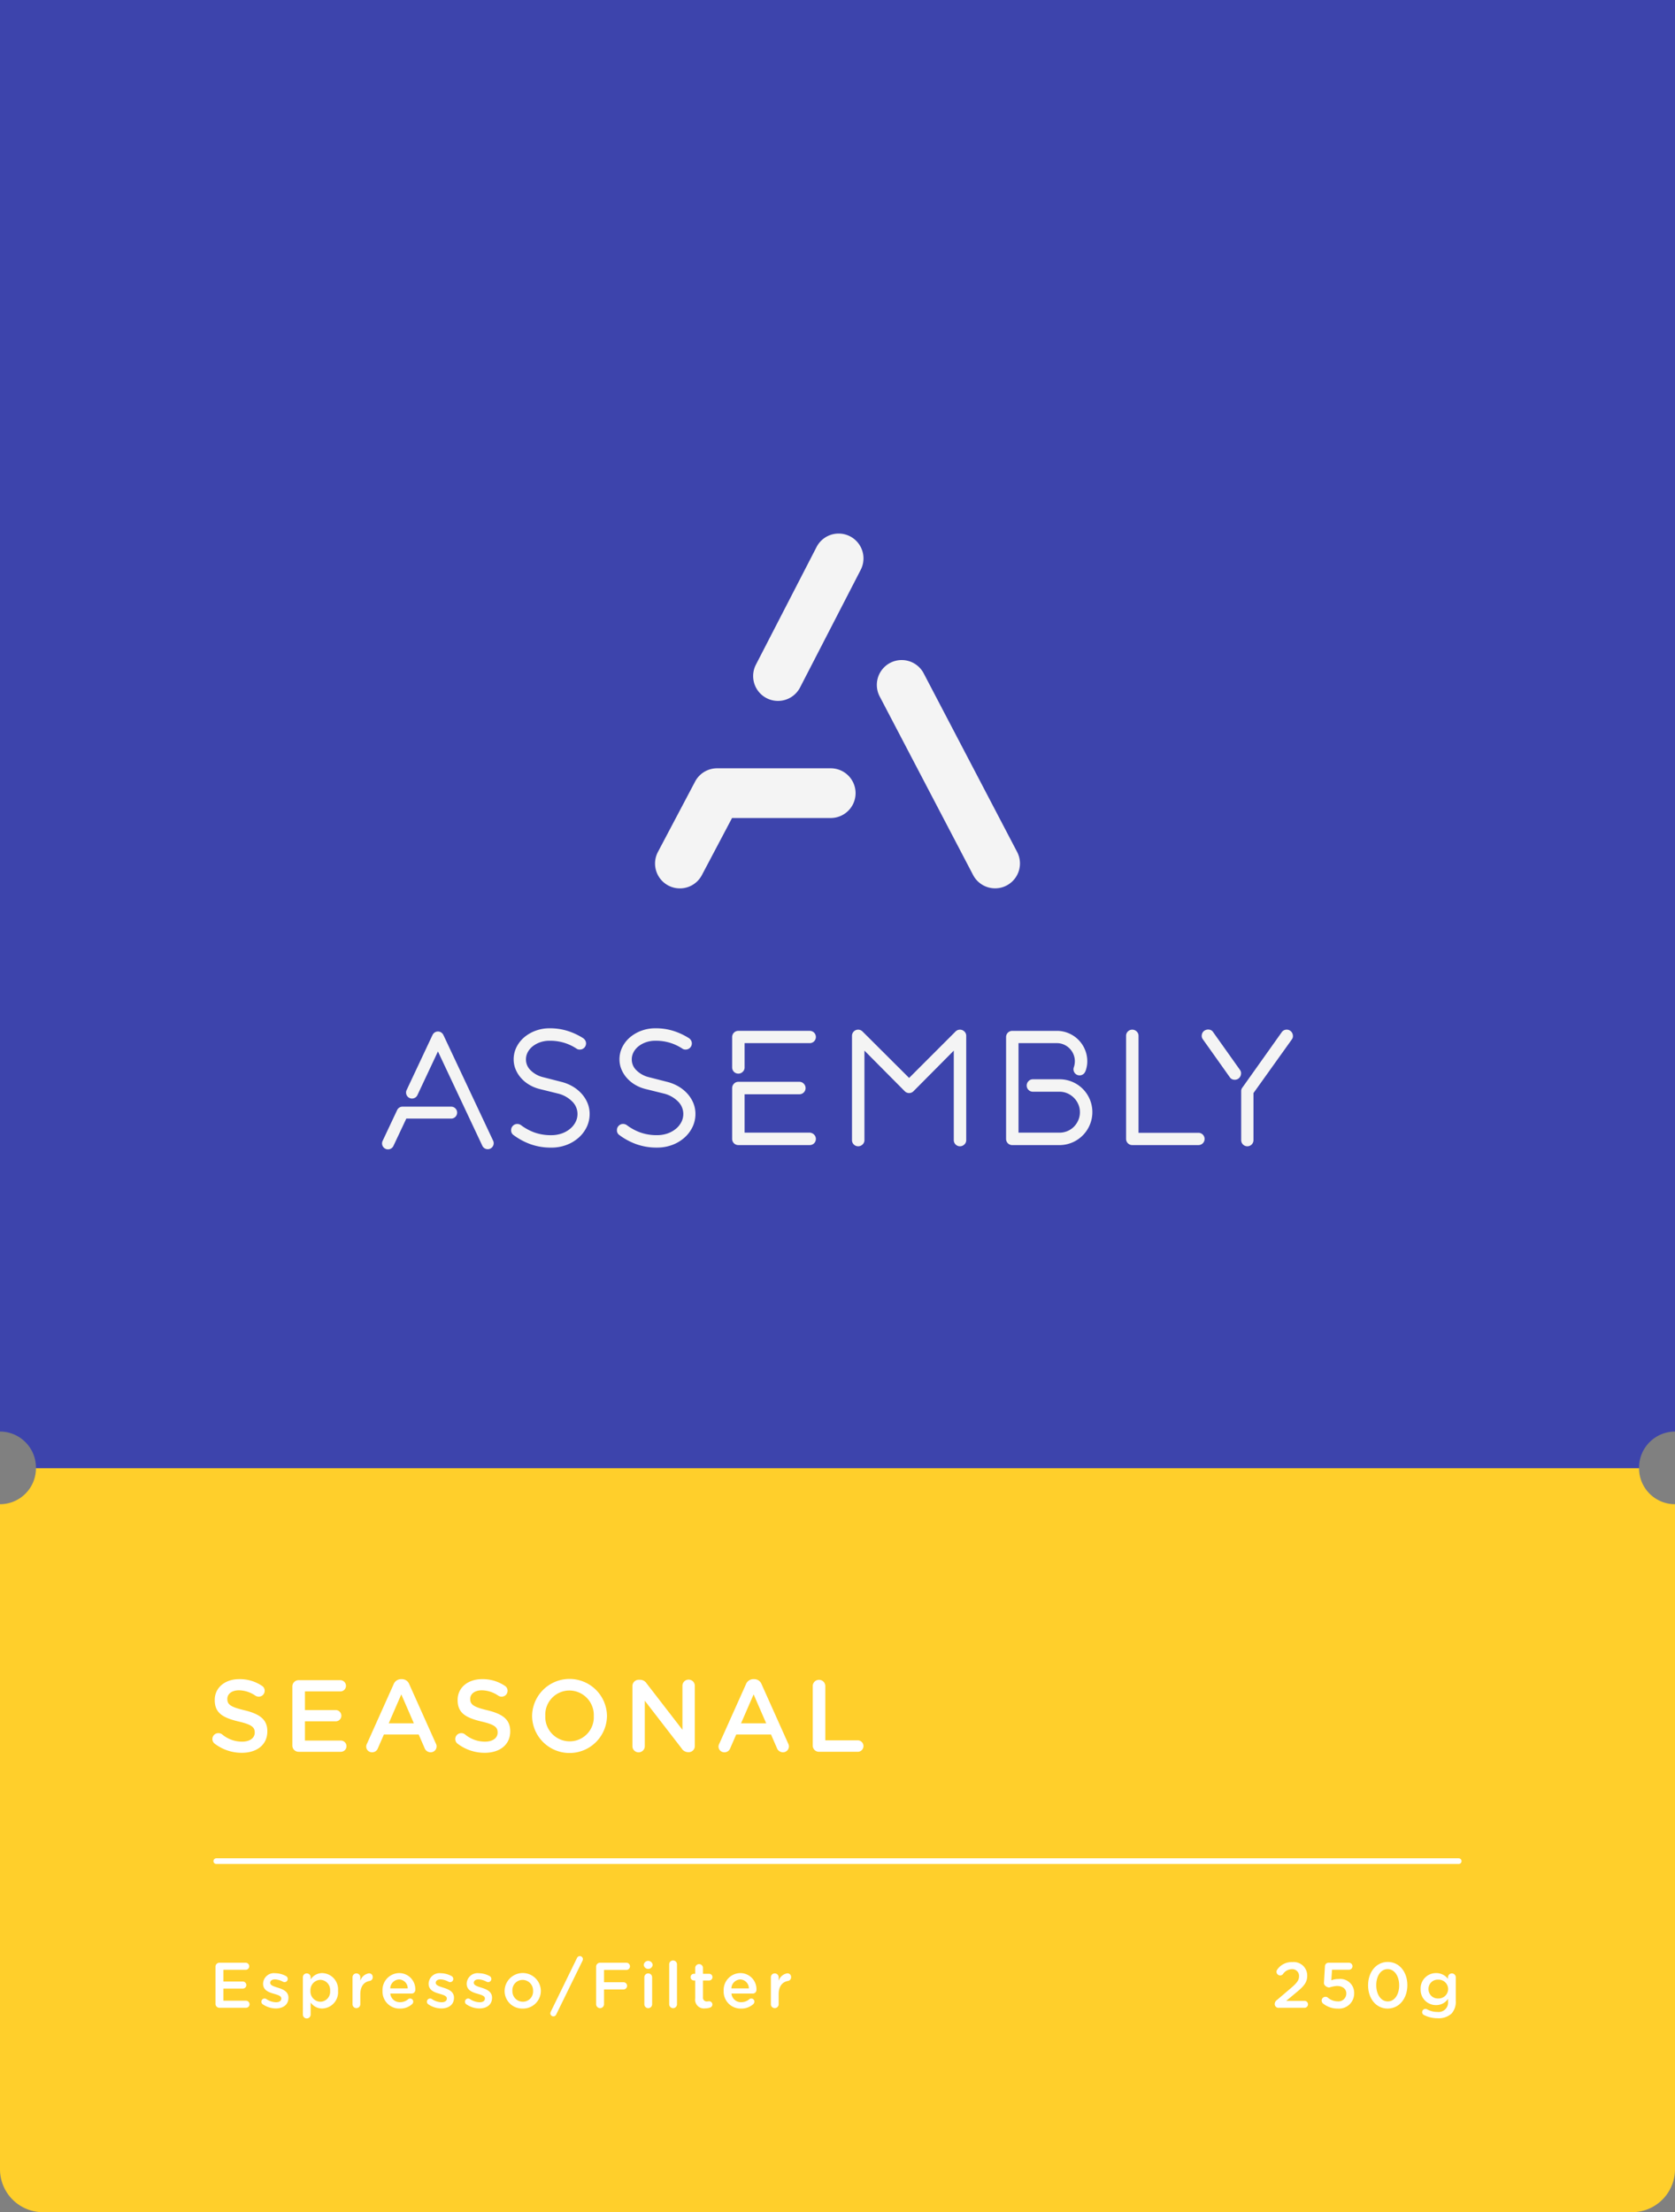 <svg xmlns="http://www.w3.org/2000/svg" width="221.102" height="291.969" viewBox="0 0 221.102 291.969">
  <rect x="0" y="0" width="221.102" height="291.969" fill="#808080" stroke="none"/>
  <title>label-seasonal</title>
  <g id="Layer_2" data-name="Layer 2">
    <g id="Layer_1-2" data-name="Layer 1">
      <path d="M0,0V188.938A4.761,4.761,0,0,1,4.746,193.782H216.357a4.761,4.761,0,0,1,4.746-4.844V0Z" fill="#3d44ac"/>
      <path d="M0,198.528v87.766a5.676,5.676,0,0,0,5.676,5.676H215.426a5.676,5.676,0,0,0,5.676-5.676V198.528a4.746,4.746,0,0,1-4.746-4.746H4.746A4.746,4.746,0,0,1,0,198.528Z" fill="#ffcf2b"/>
      <path d="M107.562,59.545h.326a10.429,10.429,0,0,1,3.103.47l-.489-.941a10.553,10.553,0,0,1-.878-2.31l-.065.124A10.588,10.588,0,0,1,107.562,59.545Z" fill="none"/>
      <g>
        <path d="M28.36,230.15a.774.774,0,0,1,.459-1.404.77.77,0,0,1,.486.148,4.1,4.1,0,0,0,2.647.973c1.026,0,1.674-.486,1.674-1.188v-.027c0-.675-.378-1.04-2.134-1.445-2.012-.486-3.146-1.08-3.146-2.822v-.027c0-1.621,1.351-2.741,3.228-2.741a5.203,5.203,0,0,1,2.998.877.749.749,0,0,1,.365.662.772.772,0,0,1-.783.77.802.802,0,0,1-.432-.122,3.933,3.933,0,0,0-2.174-.716c-.972,0-1.54.5-1.54,1.121v.027c0,.729.433,1.053,2.255,1.485,1.999.486,3.025,1.202,3.025,2.768v.027c0,1.769-1.391,2.822-3.376,2.822A5.886,5.886,0,0,1,28.36,230.15Z" fill="#fff"/>
        <path d="M38.593,230.367v-7.778a.824.824,0,0,1,.837-.837h5.496a.75.75,0,0,1,.743.743.741.741,0,0,1-.743.743H40.254v2.458h4.064a.752.752,0,0,1,.743.756.738.738,0,0,1-.743.729H40.254v2.539h4.739a.749.749,0,0,1,.743.742.741.741,0,0,1-.743.743H39.43A.824.824,0,0,1,38.593,230.367Z" fill="#fff"/>
        <path d="M48.448,230.123l3.511-7.833a1.054,1.054,0,0,1,1-.675h.081a1.035,1.035,0,0,1,.985.675l3.511,7.833a.719.719,0,0,1,.094.351.779.779,0,0,1-.783.797.856.856,0,0,1-.81-.581l-.77-1.769H50.676l-.797,1.823a.799.799,0,0,1-.77.527.761.761,0,0,1-.77-.77A.852.852,0,0,1,48.448,230.123Zm6.185-2.674-1.661-3.822-1.661,3.822Z" fill="#fff"/>
        <path d="M60.422,230.15a.774.774,0,0,1,.459-1.404.77.77,0,0,1,.486.148,4.1,4.1,0,0,0,2.647.973c1.026,0,1.674-.486,1.674-1.188v-.027c0-.675-.378-1.04-2.134-1.445-2.012-.486-3.146-1.08-3.146-2.822v-.027c0-1.621,1.351-2.741,3.228-2.741a5.203,5.203,0,0,1,2.998.877.749.749,0,0,1,.365.662.772.772,0,0,1-.783.77.802.802,0,0,1-.432-.122,3.933,3.933,0,0,0-2.174-.716c-.972,0-1.54.5-1.54,1.121v.027c0,.729.433,1.053,2.255,1.485,1.999.486,3.025,1.202,3.025,2.768v.027c0,1.769-1.391,2.822-3.376,2.822A5.886,5.886,0,0,1,60.422,230.15Z" fill="#fff"/>
        <path d="M70.237,226.504v-.027a4.943,4.943,0,0,1,9.885-.027v.027a4.943,4.943,0,0,1-9.885.027Zm8.143,0v-.027a3.238,3.238,0,0,0-3.214-3.362,3.193,3.193,0,0,0-3.187,3.335v.027a3.227,3.227,0,0,0,3.214,3.349A3.182,3.182,0,0,0,78.38,226.504Z" fill="#fff"/>
        <path d="M83.48,222.534a.833.833,0,0,1,.838-.837H84.493a1.046,1.046,0,0,1,.864.486l4.726,6.118v-5.807a.817.817,0,0,1,1.634,0v7.94a.807.807,0,0,1-.81.824h-.068a1.045,1.045,0,0,1-.864-.5l-4.861-6.293v5.996a.817.817,0,0,1-1.634,0Z" fill="#fff"/>
        <path d="M94.955,230.123l3.511-7.833a1.053,1.053,0,0,1,.999-.675h.081a1.036,1.036,0,0,1,.986.675l3.511,7.833a.725.725,0,0,1,.094.351.779.779,0,0,1-.783.797.855.855,0,0,1-.81-.581l-.77-1.769H97.183l-.797,1.823a.799.799,0,0,1-.77.527.761.761,0,0,1-.77-.77A.846.846,0,0,1,94.955,230.123Zm6.185-2.674-1.661-3.822-1.661,3.822Z" fill="#fff"/>
        <path d="M107.281,222.507a.831.831,0,0,1,1.661,0v7.184h4.281a.756.756,0,0,1,0,1.513h-5.105a.825.825,0,0,1-.837-.837Z" fill="#fff"/>
      </g>
      <g>
        <path d="M28.445,264.465v-4.896a.519.519,0,0,1,.526-.527h3.459a.471.471,0,0,1,.467.467.466.466,0,0,1-.467.468H29.49v1.547h2.559a.473.473,0,0,1,.467.476.464.464,0,0,1-.467.459H29.49v1.598H32.473a.472.472,0,0,1,.468.467.467.467,0,0,1-.468.468h-3.502A.519.519,0,0,1,28.445,264.465Z" fill="#fff"/>
        <path d="M34.701,264.541a.394.394,0,0,1-.195-.357.412.412,0,0,1,.416-.416.448.448,0,0,1,.221.06,2.37,2.37,0,0,0,1.292.433c.442,0,.697-.187.697-.484v-.017c0-.349-.476-.468-1.003-.629-.663-.188-1.402-.459-1.402-1.317v-.017a1.431,1.431,0,0,1,1.598-1.369,3.086,3.086,0,0,1,1.411.366.436.436,0,0,1,.246.391.413.413,0,0,1-.425.416.403.403,0,0,1-.204-.051,2.445,2.445,0,0,0-1.054-.306c-.399,0-.629.187-.629.441v.018c0,.331.484.467,1.012.637.654.204,1.394.501,1.394,1.309v.017c0,.943-.731,1.411-1.666,1.411A3.067,3.067,0,0,1,34.701,264.541Z" fill="#fff"/>
        <path d="M39.979,260.971a.508.508,0,0,1,.51-.519.515.515,0,0,1,.519.519v.281a1.797,1.797,0,0,1,1.53-.841,2.147,2.147,0,0,1,2.083,2.329v.017a2.147,2.147,0,0,1-2.083,2.329,1.833,1.833,0,0,1-1.53-.791v1.589a.514.514,0,0,1-1.028,0Zm3.595,1.785v-.017a1.329,1.329,0,0,0-1.283-1.437,1.353,1.353,0,0,0-1.309,1.437v.017a1.353,1.353,0,0,0,1.309,1.437A1.314,1.314,0,0,0,43.574,262.757Z" fill="#fff"/>
        <path d="M46.533,260.971a.508.508,0,0,1,.51-.519.515.515,0,0,1,.519.519v.459a1.427,1.427,0,0,1,1.13-.986.477.477,0,0,1,.51.51.482.482,0,0,1-.408.493c-.731.127-1.232.688-1.232,1.751v1.326a.513.513,0,0,1-.519.51.506.506,0,0,1-.51-.51Z" fill="#fff"/>
        <path d="M52.796,265.094a2.239,2.239,0,0,1-2.303-2.329v-.017a2.227,2.227,0,0,1,2.192-2.337,2.123,2.123,0,0,1,2.134,2.209.481.481,0,0,1-.485.493h-2.813a1.252,1.252,0,0,0,1.292,1.139,1.613,1.613,0,0,0,1.062-.391.381.381,0,0,1,.263-.093.404.404,0,0,1,.408.416.45.45,0,0,1-.136.314A2.306,2.306,0,0,1,52.796,265.094Zm1.021-2.66a1.165,1.165,0,0,0-1.139-1.181,1.215,1.215,0,0,0-1.165,1.181Z" fill="#fff"/>
        <path d="M56.554,264.541a.394.394,0,0,1-.196-.357.412.412,0,0,1,.416-.416.446.446,0,0,1,.221.06,2.372,2.372,0,0,0,1.292.433c.442,0,.697-.187.697-.484v-.017c0-.349-.477-.468-1.003-.629-.663-.188-1.402-.459-1.402-1.317v-.017a1.431,1.431,0,0,1,1.598-1.369,3.088,3.088,0,0,1,1.411.366.437.437,0,0,1,.246.391.413.413,0,0,1-.425.416.403.403,0,0,1-.204-.051,2.445,2.445,0,0,0-1.054-.306c-.399,0-.629.187-.629.441v.018c0,.331.484.467,1.011.637.654.204,1.394.501,1.394,1.309v.017c0,.943-.731,1.411-1.666,1.411A3.066,3.066,0,0,1,56.554,264.541Z" fill="#fff"/>
        <path d="M61.578,264.541a.394.394,0,0,1-.196-.357.412.412,0,0,1,.416-.416.446.446,0,0,1,.221.06,2.372,2.372,0,0,0,1.292.433c.442,0,.697-.187.697-.484v-.017c0-.349-.477-.468-1.003-.629-.663-.188-1.402-.459-1.402-1.317v-.017a1.431,1.431,0,0,1,1.598-1.369,3.088,3.088,0,0,1,1.411.366.437.437,0,0,1,.246.391.413.413,0,0,1-.425.416.403.403,0,0,1-.204-.051,2.445,2.445,0,0,0-1.054-.306c-.399,0-.629.187-.629.441v.018c0,.331.484.467,1.011.637.654.204,1.394.501,1.394,1.309v.017c0,.943-.731,1.411-1.666,1.411A3.066,3.066,0,0,1,61.578,264.541Z" fill="#fff"/>
        <path d="M66.609,262.773v-.017a2.393,2.393,0,0,1,4.785-.017v.017a2.346,2.346,0,0,1-2.405,2.337A2.321,2.321,0,0,1,66.609,262.773Zm3.756,0v-.017a1.387,1.387,0,0,0-1.376-1.445,1.347,1.347,0,0,0-1.351,1.428v.017a1.383,1.383,0,0,0,1.368,1.437A1.346,1.346,0,0,0,70.366,262.773Z" fill="#fff"/>
        <path d="M72.695,265.527l3.476-7.122a.405.405,0,0,1,.773.153.655.655,0,0,1-.042.204l-3.485,7.123a.387.387,0,0,1-.365.238.405.405,0,0,1-.408-.391A.474.474,0,0,1,72.695,265.527Z" fill="#fff"/>
        <path d="M78.688,259.569a.519.519,0,0,1,.526-.527H82.682a.476.476,0,1,1,0,.952H79.733v1.624h2.567a.476.476,0,1,1,0,.952H79.733v1.947a.522.522,0,0,1-1.045,0Z" fill="#fff"/>
        <path d="M84.977,259.298a.594.594,0,0,1,1.173,0v.051a.592.592,0,0,1-1.173,0Zm.077,1.674a.508.508,0,0,1,.51-.519.515.515,0,0,1,.519.519v3.553a.514.514,0,0,1-1.028,0Z" fill="#fff"/>
        <path d="M88.335,259.255a.506.506,0,0,1,.51-.51.513.513,0,0,1,.519.51v5.27a.514.514,0,0,1-1.029,0Z" fill="#fff"/>
        <path d="M91.769,263.751V261.388H91.599a.442.442,0,0,1,0-.884h.17v-.765a.514.514,0,0,1,1.028,0v.765h.808a.442.442,0,1,1,0,.884h-.808v2.202a.49.49,0,0,0,.553.561,2.439,2.439,0,0,0,.255-.025.434.434,0,0,1,.434.425.442.442,0,0,1-.272.399,2.039,2.039,0,0,1-.705.119A1.15,1.15,0,0,1,91.769,263.751Z" fill="#fff"/>
        <path d="M97.829,265.094a2.239,2.239,0,0,1-2.303-2.329v-.017a2.227,2.227,0,0,1,2.193-2.337,2.123,2.123,0,0,1,2.133,2.209.48.48,0,0,1-.484.493H96.554a1.252,1.252,0,0,0,1.292,1.139,1.612,1.612,0,0,0,1.062-.391.382.382,0,0,1,.264-.093.404.404,0,0,1,.408.416.448.448,0,0,1-.136.314A2.305,2.305,0,0,1,97.829,265.094Zm1.02-2.66a1.165,1.165,0,0,0-1.139-1.181,1.214,1.214,0,0,0-1.165,1.181Z" fill="#fff"/>
        <path d="M101.756,260.971a.508.508,0,0,1,.51-.519.515.515,0,0,1,.519.519v.459a1.427,1.427,0,0,1,1.13-.986.478.478,0,0,1,.51.51.483.483,0,0,1-.408.493c-.731.127-1.232.688-1.232,1.751v1.326a.513.513,0,0,1-.519.51.506.506,0,0,1-.51-.51Z" fill="#fff"/>
      </g>
      <line x1="28.551" y1="245.635" x2="192.551" y2="245.635" fill="none" stroke="#fff" stroke-linecap="round" stroke-linejoin="round" stroke-width="0.75"/>
      <g>
        <g>
          <path d="M102.692,92.508a3.281,3.281,0,0,1-2.912-4.783l8.027-15.569a3.28,3.28,0,0,1,5.83,3.006l-8.027,15.569A3.28,3.28,0,0,1,102.692,92.508Z" fill="#f4f4f4"/>
          <path d="M89.744,117.252a3.281,3.281,0,0,1-2.897-4.812l4.908-9.29a3.279,3.279,0,0,1,2.9-1.748h15.059a3.28,3.28,0,0,1,0,6.559H96.631l-3.985,7.542A3.279,3.279,0,0,1,89.744,117.252Z" fill="#f4f4f4"/>
          <path d="M131.358,117.244a3.279,3.279,0,0,1-2.909-1.76L116.099,91.879a3.28,3.28,0,0,1,5.812-3.041L134.262,112.443a3.281,3.281,0,0,1-2.903,4.801Z" fill="#f4f4f4"/>
        </g>
        <g>
          <path d="M76.78,144.357a4.928,4.928,0,0,0-1.188-.965,5.648,5.648,0,0,0-1.496-.607l-2.464-.631a3.494,3.494,0,0,1-1.595-.9,1.963,1.963,0,0,1-.611-1.431,2.019,2.019,0,0,1,.231-.941,2.459,2.459,0,0,1,.654-.784,3.359,3.359,0,0,1,.995-.54,3.796,3.796,0,0,1,1.256-.199,6.448,6.448,0,0,1,1.912.27,6.355,6.355,0,0,1,1.588.742.725.725,0,0,0,.486.152.814.814,0,0,0,.811-.811.762.762,0,0,0-.109-.398.962.962,0,0,0-.272-.293,8.768,8.768,0,0,0-2.035-.953,7.789,7.789,0,0,0-2.381-.352,5.306,5.306,0,0,0-1.875.325,5.01,5.01,0,0,0-1.502.873A4.077,4.077,0,0,0,68.174,138.213a3.608,3.608,0,0,0-.37,1.611,3.427,3.427,0,0,0,.257,1.306,4.046,4.046,0,0,0,.715,1.144,4.561,4.561,0,0,0,1.089.896,5.036,5.036,0,0,0,1.36.558l2.541.63a3.943,3.943,0,0,1,1.773,1.028,2.289,2.289,0,0,1,.69,1.638,2.322,2.322,0,0,1-.261,1.08,2.856,2.856,0,0,1-.734.893,3.589,3.589,0,0,1-1.101.607,4.171,4.171,0,0,1-1.374.219,6.43,6.43,0,0,1-2.211-.357,6.838,6.838,0,0,1-1.795-.981.837.837,0,0,0-.472-.142.784.784,0,0,0-.573.238l-0.0 0a.784.784,0,0,0-.238.573.74.74,0,0,0,.333.665,8.683,8.683,0,0,0,2.246,1.203,7.981,7.981,0,0,0,2.711.442,5.672,5.672,0,0,0,1.993-.344,5.14,5.14,0,0,0,1.612-.954,4.463,4.463,0,0,0,1.079-1.416,3.955,3.955,0,0,0,.389-1.728,3.77,3.77,0,0,0-.277-1.434A4.306,4.306,0,0,0,76.78,144.357Z" fill="#f4f4f4"/>
          <path d="M90.749,144.357a4.931,4.931,0,0,0-1.188-.965,5.649,5.649,0,0,0-1.497-.607l-2.464-.631a3.492,3.492,0,0,1-1.595-.9,1.963,1.963,0,0,1-.611-1.431,2.019,2.019,0,0,1,.231-.942,2.456,2.456,0,0,1,.654-.784,3.36,3.36,0,0,1,.994-.54,3.798,3.798,0,0,1,1.256-.199,6.452,6.452,0,0,1,1.912.27,6.36,6.36,0,0,1,1.588.742.725.725,0,0,0,.486.152.814.814,0,0,0,.811-.811.764.764,0,0,0-.109-.398.967.967,0,0,0-.272-.293,8.771,8.771,0,0,0-2.035-.953,7.789,7.789,0,0,0-2.381-.352,5.306,5.306,0,0,0-1.875.325,5.01,5.01,0,0,0-1.502.873,4.078,4.078,0,0,0-1.011,1.297,3.608,3.608,0,0,0-.37,1.611,3.428,3.428,0,0,0,.257,1.306,4.054,4.054,0,0,0,.715,1.144,4.562,4.562,0,0,0,1.089.896,5.032,5.032,0,0,0,1.36.558l2.541.63a3.943,3.943,0,0,1,1.773,1.028,2.289,2.289,0,0,1,.69,1.638,2.323,2.323,0,0,1-.26,1.08,2.857,2.857,0,0,1-.734.893,3.59,3.59,0,0,1-1.102.607,4.17,4.17,0,0,1-1.374.219,6.429,6.429,0,0,1-2.211-.357,6.839,6.839,0,0,1-1.796-.981.837.837,0,0,0-.472-.142.784.784,0,0,0-.573.238l-0.0 0a.784.784,0,0,0-.238.573.74.74,0,0,0,.333.665,8.683,8.683,0,0,0,2.246,1.203,7.98,7.98,0,0,0,2.711.442,5.671,5.671,0,0,0,1.993-.344,5.141,5.141,0,0,0,1.612-.954,4.461,4.461,0,0,0,1.079-1.416,3.954,3.954,0,0,0,.389-1.728,3.77,3.77,0,0,0-.277-1.434A4.308,4.308,0,0,0,90.749,144.357Z" fill="#f4f4f4"/>
          <path d="M106.888,136.053H97.456a.814.814,0,0,0-.811.811v4.025a.814.814,0,0,0,.811.811.817.817,0,0,0,.58-.236.769.769,0,0,0,.251-.575V137.675h8.6a.811.811,0,0,0,0-1.622Z" fill="#f4f4f4"/>
          <path d="M106.888,149.489H98.287V144.423h7.239a.814.814,0,0,0,.811-.811.818.818,0,0,0-.236-.58.769.769,0,0,0-.575-.251h-8.07a.77.77,0,0,0-.575.251.818.818,0,0,0-.236.58v6.708a.814.814,0,0,0,.811.811h9.431a.81.81,0,0,0,.573-1.384A.867.867,0,0,0,106.888,149.489Z" fill="#f4f4f4"/>
          <path d="M126.14,136.133l-6.136,6.136-6.155-6.136a.811.811,0,0,0-1.384.573v13.772a.784.784,0,0,0,.238.573.822.822,0,0,0,1.153.002.769.769,0,0,0,.251-.575v-11.814l5.324,5.362a.807.807,0,0,0,1.146-0l5.324-5.362v11.814a.814.814,0,0,0,.811.811.818.818,0,0,0,.58-.236.769.769,0,0,0,.251-.575V136.706a.769.769,0,0,0-.251-.575A.822.822,0,0,0,126.14,136.133Z" fill="#f4f4f4"/>
          <path d="M158.197,149.509h-7.91V136.706a.769.769,0,0,0-.251-.575.822.822,0,0,0-1.153.002v0a.784.784,0,0,0-.238.573v13.614a.814.814,0,0,0,.811.811h8.741a.811.811,0,0,0,0-1.622Z" fill="#f4f4f4"/>
          <path d="M170.577,136.347a.848.848,0,0,0-.283-.319.755.755,0,0,0-.435-.133.776.776,0,0,0-.667.335l-5.181,7.289a.746.746,0,0,0-.173.507v6.452a.811.811,0,0,0,1.622,0v-6.21l5.062-7.083a.702.702,0,0,0,.147-.43A.905.905,0,0,0,170.577,136.347Z" fill="#f4f4f4"/>
          <path d="M163.684,141.216l-3.553-5.002a.718.718,0,0,0-.546-.328.916.916,0,0,0-.62.154.797.797,0,0,0-.322.523.756.756,0,0,0,.132.599l3.553,5.002a.741.741,0,0,0,.531.337.901.901,0,0,0,.128.009.864.864,0,0,0,.487-.153.841.841,0,0,0,.331-.529A.746.746,0,0,0,163.684,141.216Z" fill="#f4f4f4"/>
          <path d="M58.523,136.588c-.005-.011-.013-.02-.019-.031a.788.788,0,0,0-.043-.071c-.014-.021-.028-.041-.044-.06-.016-.02-.034-.039-.052-.057a.786.786,0,0,0-.058-.053c-.019-.015-.038-.029-.058-.043a.802.802,0,0,0-.073-.044c-.011-.006-.02-.013-.03-.018s-.022-.007-.033-.012a.788.788,0,0,0-.078-.028c-.024-.007-.048-.014-.072-.018-.025-.005-.05-.008-.075-.011-.026-.003-.051-.004-.077-.004-.025,0-.049.002-.074.004-.026.003-.052.006-.078.011-.023.005-.046.011-.07.018a.774.774,0,0,0-.081.029c-.011.004-.022.006-.032.011-.011.005-.019.012-.03.018a.79.79,0,0,0-.074.044c-.02.013-.039.027-.058.042a.772.772,0,0,0-.058.053.751.751,0,0,0-.052.057c-.016.019-.03.039-.044.06a.802.802,0,0,0-.043.071c-.006.011-.013.02-.019.031l-3.422,7.278a.787.787,0,1,0,1.424.671l2.709-5.766,5.866,12.464a.787.787,0,0,0,1.424-.67Z" fill="#f4f4f4"/>
          <path d="M59.556,146.059H53.19a.786.786,0,0,0-.766.448l-1.917,4.067a.787.787,0,1,0,1.424.671l1.703-3.612h5.922a.787.787,0,1,0,0-1.574Z" fill="#f4f4f4"/>
          <path d="M143.855,145.096a4.324,4.324,0,0,0-4.006-2.651H136.336a.769.769,0,0,0-.575.251.818.818,0,0,0-.236.58.814.814,0,0,0,.811.811h3.513a2.571,2.571,0,0,1,1.048.215,2.776,2.776,0,0,1,1.438,1.438,2.575,2.575,0,0,1,.215,1.048,2.644,2.644,0,0,1-.215,1.059,2.782,2.782,0,0,1-.582.864,2.66,2.66,0,0,1-1.903.778h-5.404V137.675h5.069a2.271,2.271,0,0,1,.911.186,2.438,2.438,0,0,1,.756.513,2.408,2.408,0,0,1,.513.765,2.339,2.339,0,0,1,.186.922,2.523,2.523,0,0,1-.123.768c-.008.024-.014.049-.023.073a.798.798,0,0,0-.034.221.807.807,0,0,0,1.551.313l0-0a1.45,1.45,0,0,0,.126-.347,3.526,3.526,0,0,0,.144-1.027,3.907,3.907,0,0,0-.317-1.555,4,4,0,0,0-2.135-2.135,3.908,3.908,0,0,0-1.555-.317h-5.9a.814.814,0,0,0-.811.811v13.457a.814.814,0,0,0,.811.811h6.235A4.356,4.356,0,0,0,143.855,145.096Z" fill="#f4f4f4"/>
        </g>
      </g>
      <g>
        <path d="M168.536,263.981l1.827-1.555c.816-.688,1.113-1.071,1.113-1.606a.892.892,0,0,0-.96-.926,1.455,1.455,0,0,0-1.173.663.482.482,0,0,1-.842-.314.524.524,0,0,1,.119-.323,2.302,2.302,0,0,1,1.972-.96,1.782,1.782,0,0,1,1.963,1.776v.017c0,.935-.493,1.445-1.547,2.303l-1.224,1.02h2.414a.459.459,0,0,1,0,.918h-3.374a.502.502,0,0,1-.561-.493A.649.649,0,0,1,168.536,263.981Z" fill="#fff"/>
        <path d="M174.672,264.448a.514.514,0,0,1-.212-.408.508.508,0,0,1,.501-.501.459.459,0,0,1,.306.102,1.997,1.997,0,0,0,1.292.501,1.042,1.042,0,0,0,1.156-1.028V263.097c0-.612-.51-.986-1.232-.986a4.049,4.049,0,0,0-1.02.204.816.816,0,0,1-.493-.204.495.495,0,0,1-.204-.459l.127-2.142a.48.48,0,0,1,.477-.468h2.694a.472.472,0,0,1,.467.468.464.464,0,0,1-.467.459h-2.235l-.094,1.394a2.527,2.527,0,0,1,.943-.17,1.838,1.838,0,0,1,2.074,1.87v.017a2.001,2.001,0,0,1-2.176,2.015A3.015,3.015,0,0,1,174.672,264.448Z" fill="#fff"/>
        <path d="M180.588,262.034v-.017c0-1.7,1.037-3.077,2.601-3.077,1.556,0,2.584,1.36,2.584,3.06v.017c0,1.7-1.037,3.077-2.601,3.077C181.608,265.095,180.588,263.734,180.588,262.034Zm4.105,0v-.017c0-1.173-.604-2.133-1.521-2.133s-1.505.935-1.505,2.116v.017c0,1.173.595,2.134,1.521,2.134C184.116,264.151,184.694,263.199,184.694,262.034Z" fill="#fff"/>
        <path d="M188.017,265.97a.421.421,0,0,1-.289-.408.434.434,0,0,1,.434-.425.403.403,0,0,1,.188.043,2.743,2.743,0,0,0,1.376.356,1.255,1.255,0,0,0,1.419-1.377v-.348a1.881,1.881,0,0,1-1.581.825,2.017,2.017,0,0,1-2.04-2.1v-.017a2.024,2.024,0,0,1,2.04-2.108,1.935,1.935,0,0,1,1.572.765v-.212a.514.514,0,0,1,1.028.009V264.074a2.295,2.295,0,0,1-.569,1.691,2.524,2.524,0,0,1-1.844.604A3.877,3.877,0,0,1,188.017,265.97Zm3.137-3.442v-.017a1.253,1.253,0,0,0-1.317-1.232,1.213,1.213,0,0,0-1.275,1.232v.017a1.222,1.222,0,0,0,1.275,1.232A1.253,1.253,0,0,0,191.154,262.527Z" fill="#fff"/>
      </g>
    </g>
  </g>
</svg>
